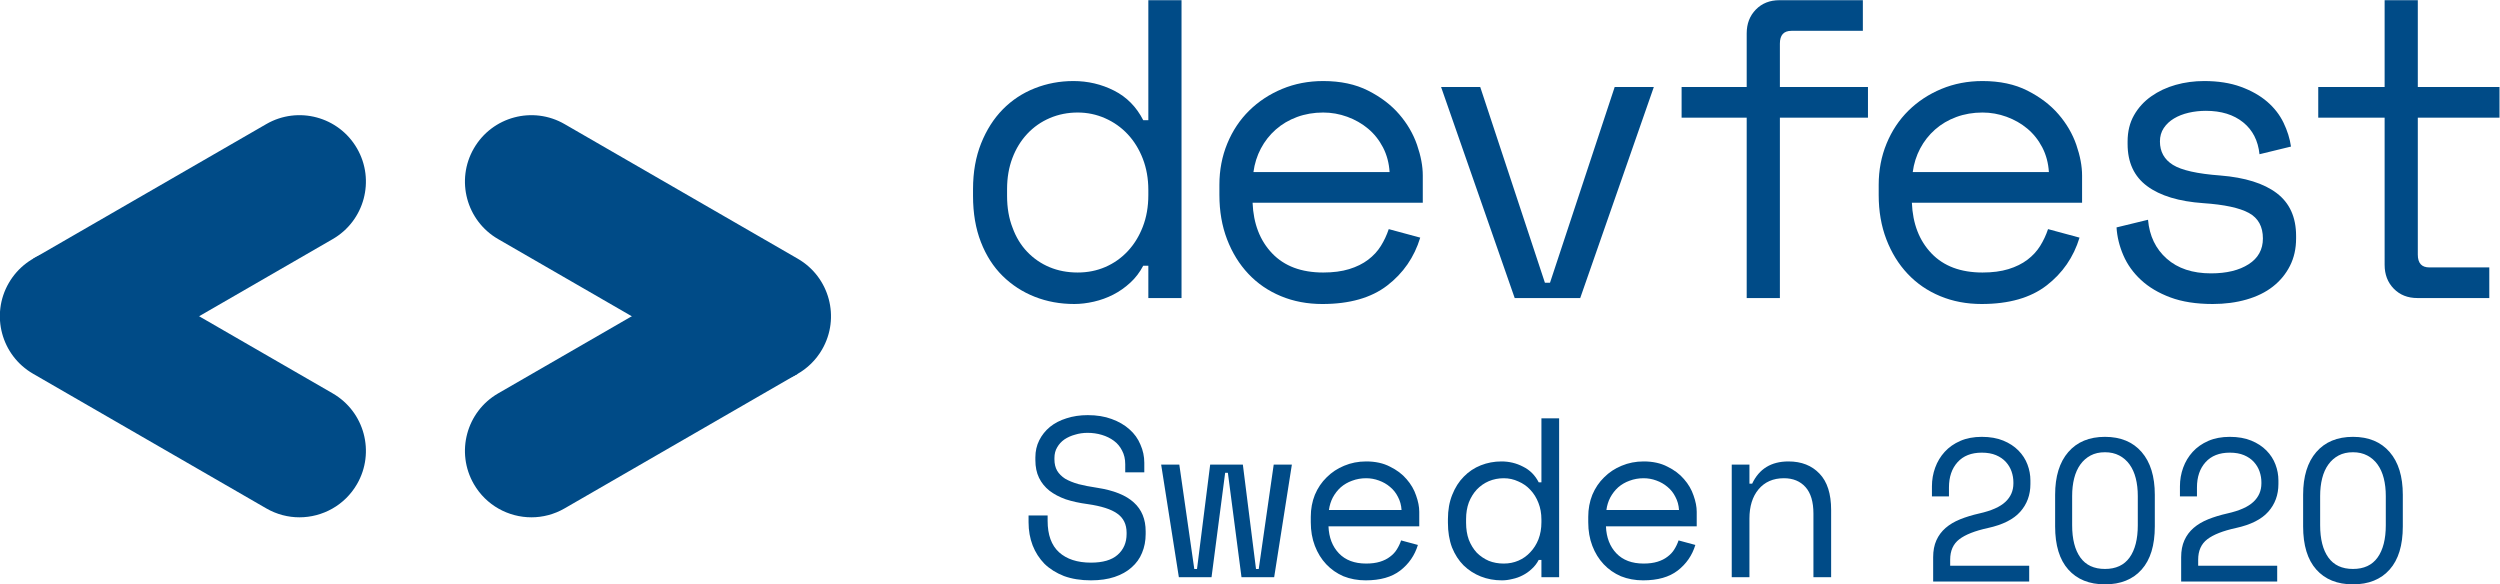 <?xml version="1.0" encoding="UTF-8" standalone="no"?>
<svg
   xmlns:dc="http://purl.org/dc/elements/1.1/"
   xmlns:cc="http://creativecommons.org/ns#"
   xmlns:rdf="http://www.w3.org/1999/02/22-rdf-syntax-ns#"
   xmlns:svg="http://www.w3.org/2000/svg"
   xmlns="http://www.w3.org/2000/svg"
   xmlns:sodipodi="http://sodipodi.sourceforge.net/DTD/sodipodi-0.dtd"
   xmlns:inkscape="http://www.inkscape.org/namespaces/inkscape"
   version="1.1"
   id="svg833"
   xml:space="preserve"
   width="822.358"
   height="192.203"
   viewBox="0 0 822.358 192.203"
   sodipodi:docname="logo-monochrome.svg"
   inkscape:version="1.0 (4035a4f, 2020-05-01)"
   inkscape:export-filename="/Users/ncorti/Desktop/favicon.png"
   inkscape:export-xdpi="1371.4301"
   inkscape:export-ydpi="1371.4301"><defs
     id="defs837"><clipPath
       clipPathUnits="userSpaceOnUse"
       id="clipPath849"><path
         d="M 0,304.833 H 611.827 V 0 H 0 Z"
         id="path847" /></clipPath><clipPath
       clipPathUnits="userSpaceOnUse"
       id="clipPath889"><path
         d="M 0,304.833 H 611.827 V 0 H 0 Z"
         id="path887" /></clipPath></defs><sodipodi:namedview
     inkscape:document-rotation="0"
     pagecolor="#ffffff"
     bordercolor="#666666"
     borderopacity="1"
     objecttolerance="10"
     gridtolerance="10"
     guidetolerance="10"
     inkscape:pageopacity="0"
     inkscape:pageshadow="2"
     inkscape:window-width="1920"
     inkscape:window-height="1035"
     id="namedview835"
     showgrid="false"
     fit-margin-top="0"
     fit-margin-left="0"
     fit-margin-right="0"
     fit-margin-bottom="0"
     inkscape:zoom="0.81885891"
     inkscape:cx="533.77679"
     inkscape:cy="98.95069"
     inkscape:window-x="0"
     inkscape:window-y="23"
     inkscape:window-maximized="1"
     inkscape:current-layer="g841"
     inkscape:pagecheckerboard="true" /><g
     id="g841"
     inkscape:groupmode="layer"
     inkscape:label="Copy of GDG_DevFest_Logo"
     transform="matrix(1.333,0,0,-1.333,169.856,256.988)"><g
       id="g843"
       style="fill:#004b87;fill-opacity:1"><g
         id="g845"
         clip-path="url(#clipPath849)"
         style="fill:#004b87;fill-opacity:1"><g
           id="g851"
           transform="translate(122.456,136.566)"
           style="fill:#004b87;fill-opacity:1"><path
             d="m 0,0 c 0.84,-2.311 2.047,-4.289 3.622,-5.933 1.575,-1.645 3.413,-2.905 5.513,-3.78 2.099,-0.876 4.41,-1.312 6.929,-1.312 2.451,0 4.726,0.455 6.826,1.365 2.1,0.909 3.937,2.205 5.512,3.885 1.576,1.68 2.818,3.691 3.728,6.038 0.909,2.343 1.365,4.951 1.365,7.822 v 1.26 c 0,2.799 -0.456,5.371 -1.365,7.717 -0.91,2.345 -2.152,4.358 -3.728,6.038 -1.575,1.68 -3.43,2.993 -5.565,3.937 -2.136,0.945 -4.394,1.418 -6.773,1.418 -2.451,0 -4.743,-0.456 -6.876,-1.365 C 7.051,26.18 5.197,24.885 3.622,23.205 2.047,21.524 0.821,19.53 -0.053,17.22 -0.929,14.91 -1.365,12.354 -1.365,9.555 V 7.875 C -1.365,4.935 -0.911,2.31 0,0 m -9.766,9.555 c 0,4.2 0.665,7.962 1.995,11.288 1.33,3.323 3.115,6.124 5.356,8.399 2.239,2.275 4.864,4.007 7.875,5.197 3.009,1.19 6.195,1.786 9.555,1.786 3.57,0 6.912,-0.787 10.027,-2.363 3.114,-1.575 5.513,-4.008 7.192,-7.298 h 1.261 v 29.611 h 8.19 v -73.5 h -8.19 v 7.98 h -1.261 c -0.839,-1.611 -1.907,-3.01 -3.202,-4.2 -1.296,-1.191 -2.695,-2.171 -4.2,-2.94 -1.506,-0.771 -3.098,-1.347 -4.777,-1.733 -1.68,-0.384 -3.291,-0.577 -4.83,-0.577 -3.501,0 -6.756,0.596 -9.765,1.785 -3.011,1.19 -5.653,2.904 -7.928,5.145 -2.275,2.239 -4.06,5.022 -5.354,8.347 -1.297,3.325 -1.944,7.122 -1.944,11.393 z"
             style="fill:#004b87;fill-opacity:1;fill-rule:nonzero;stroke:none"
             id="path853" /></g><g
           id="g855"
           transform="translate(181.886,150.321)"
           style="fill:#004b87;fill-opacity:1"><path
             d="m 0,0 h 33.6 c -0.141,2.239 -0.683,4.269 -1.627,6.09 -0.946,1.819 -2.171,3.36 -3.676,4.62 -1.506,1.26 -3.221,2.239 -5.145,2.94 -1.925,0.699 -3.903,1.05 -5.932,1.05 -2.31,0 -4.463,-0.368 -6.458,-1.102 C 8.768,12.862 7.017,11.829 5.512,10.5 4.006,9.169 2.782,7.612 1.837,5.827 0.893,4.042 0.278,2.1 0,0 m -8.4,-5.67 v 2.52 c 0,3.639 0.646,7.035 1.942,10.185 1.295,3.15 3.098,5.861 5.407,8.138 2.311,2.273 5.023,4.058 8.138,5.354 3.114,1.295 6.492,1.943 10.133,1.943 4.268,0 7.962,-0.787 11.077,-2.363 3.114,-1.575 5.67,-3.517 7.665,-5.827 1.995,-2.31 3.465,-4.83 4.41,-7.56 0.945,-2.73 1.418,-5.25 1.418,-7.56 v -6.721 h -42 c 0.21,-5.18 1.819,-9.344 4.83,-12.494 3.009,-3.15 7.208,-4.725 12.6,-4.725 2.449,0 4.584,0.279 6.405,0.84 1.819,0.559 3.376,1.329 4.672,2.31 1.295,0.98 2.345,2.116 3.15,3.412 0.804,1.295 1.452,2.678 1.943,4.148 l 7.77,-2.1 c -1.471,-4.83 -4.183,-8.767 -8.138,-11.812 -3.956,-3.045 -9.293,-4.568 -16.012,-4.568 -3.711,0 -7.124,0.648 -10.238,1.943 -3.116,1.294 -5.793,3.131 -8.033,5.512 -2.24,2.379 -3.989,5.214 -5.25,8.505 -1.26,3.289 -1.889,6.93 -1.889,10.92"
             style="fill:#004b87;fill-opacity:1;fill-rule:nonzero;stroke:none"
             id="path857" /></g><g
           id="g859"
           transform="translate(237.851,171.321)"
           style="fill:#004b87;fill-opacity:1"><path
             d="m 0,0 15.96,-48.3 h 1.26 L 33.18,0 h 9.66 L 24.675,-52.08 H 8.505 L -9.66,0 Z"
             style="fill:#004b87;fill-opacity:1;fill-rule:nonzero;stroke:none"
             id="path861" /></g><g
           id="g863"
           transform="translate(303.607,171.321)"
           style="fill:#004b87;fill-opacity:1"><path
             d="m 0,0 v 13.229 c 0,2.379 0.752,4.34 2.258,5.881 1.505,1.538 3.447,2.31 5.827,2.31 h 20.58 V 13.86 H 11.025 C 9.136,13.86 8.19,12.81 8.19,10.71 V 0 H 29.926 V -7.561 H 8.19 V -52.08 H 0 V -7.561 H -16.064 V 0 Z"
             style="fill:#004b87;fill-opacity:1;fill-rule:nonzero;stroke:none"
             id="path865" /></g><g
           id="g867"
           transform="translate(344.579,150.321)"
           style="fill:#004b87;fill-opacity:1"><path
             d="m 0,0 h 33.601 c -0.142,2.239 -0.683,4.269 -1.628,6.09 -0.946,1.819 -2.171,3.36 -3.675,4.62 -1.506,1.26 -3.221,2.239 -5.146,2.94 -1.925,0.699 -3.902,1.05 -5.932,1.05 -2.31,0 -4.462,-0.368 -6.457,-1.102 C 8.768,12.862 7.018,11.829 5.513,10.5 4.007,9.169 2.782,7.612 1.838,5.827 0.893,4.042 0.279,2.1 0,0 m -8.399,-5.67 v 2.52 c 0,3.639 0.645,7.035 1.942,10.185 1.294,3.15 3.098,5.861 5.407,8.138 2.31,2.273 5.022,4.058 8.138,5.354 3.113,1.295 6.492,1.943 10.132,1.943 4.269,0 7.962,-0.787 11.078,-2.363 3.113,-1.575 5.67,-3.517 7.665,-5.827 1.995,-2.31 3.465,-4.83 4.41,-7.56 0.944,-2.73 1.417,-5.25 1.417,-7.56 v -6.721 h -42 c 0.21,-5.18 1.819,-9.344 4.83,-12.494 3.009,-3.15 7.209,-4.725 12.6,-4.725 2.45,0 4.584,0.279 6.405,0.84 1.819,0.559 3.377,1.329 4.673,2.31 1.294,0.98 2.345,2.116 3.149,3.412 0.805,1.295 1.452,2.678 1.944,4.148 l 7.769,-2.1 C 39.69,-21 36.977,-24.937 33.022,-27.982 29.067,-31.027 23.73,-32.55 17.01,-32.55 c -3.711,0 -7.123,0.648 -10.238,1.943 -3.115,1.294 -5.793,3.131 -8.032,5.512 -2.241,2.379 -3.99,5.214 -5.25,8.505 -1.26,3.289 -1.889,6.93 -1.889,10.92"
             style="fill:#004b87;fill-opacity:1;fill-rule:nonzero;stroke:none"
             id="path869" /></g><g
           id="g871"
           transform="translate(402.641,138.561)"
           style="fill:#004b87;fill-opacity:1"><path
             d="m 0,0 c 0.35,-3.99 1.89,-7.192 4.62,-9.607 2.73,-2.415 6.369,-3.623 10.92,-3.623 3.849,0 6.946,0.751 9.292,2.257 2.345,1.504 3.518,3.622 3.518,6.353 0,2.939 -1.155,5.04 -3.465,6.3 -2.31,1.259 -6.056,2.063 -11.235,2.415 -6.021,0.42 -10.641,1.819 -13.86,4.2 -3.221,2.379 -4.83,5.844 -4.83,10.394 v 0.63 c 0,2.451 0.525,4.603 1.575,6.458 1.05,1.854 2.468,3.412 4.252,4.672 1.785,1.261 3.797,2.205 6.038,2.836 2.239,0.63 4.584,0.944 7.035,0.944 3.429,0 6.44,-0.472 9.03,-1.416 2.589,-0.946 4.759,-2.171 6.51,-3.676 1.748,-1.506 3.097,-3.239 4.042,-5.198 0.946,-1.96 1.557,-3.92 1.838,-5.879 l -7.77,-1.89 c -0.351,3.359 -1.698,5.984 -4.042,7.875 -2.347,1.89 -5.408,2.835 -9.188,2.835 -1.47,0 -2.887,-0.157 -4.253,-0.473 C 8.662,26.092 7.455,25.62 6.405,24.989 5.355,24.359 4.515,23.572 3.885,22.627 3.255,21.683 2.94,20.58 2.94,19.319 2.94,16.8 4.007,14.874 6.143,13.545 8.277,12.214 12.18,11.34 17.85,10.92 23.94,10.429 28.576,8.978 31.763,6.562 34.947,4.147 36.54,0.63 36.54,-3.99 v -0.63 c 0,-2.521 -0.509,-4.777 -1.522,-6.773 -1.016,-1.995 -2.415,-3.693 -4.201,-5.092 -1.785,-1.402 -3.955,-2.468 -6.509,-3.202 -2.557,-0.736 -5.339,-1.103 -8.348,-1.103 -4.061,0 -7.544,0.543 -10.447,1.627 -2.906,1.085 -5.321,2.52 -7.245,4.306 -1.926,1.784 -3.378,3.814 -4.358,6.089 -0.981,2.274 -1.541,4.568 -1.68,6.877 z"
             style="fill:#004b87;fill-opacity:1;fill-rule:nonzero;stroke:none"
             id="path873" /></g><g
           id="g875"
           transform="translate(444.648,171.321)"
           style="fill:#004b87;fill-opacity:1"><path
             d="m 0,0 h 16.38 v 21.42 h 8.189 V 0 h 20.16 V -7.561 H 24.569 V -41.37 c 0,-2.1 0.946,-3.151 2.835,-3.151 H 42.21 V -52.08 H 24.465 c -2.381,0 -4.323,0.769 -5.828,2.309 -1.506,1.54 -2.257,3.5 -2.257,5.881 V -7.561 H 0 Z"
             style="fill:#004b87;fill-opacity:1;fill-rule:nonzero;stroke:none"
             id="path877" /></g></g></g><g
       style="font-variant:normal;font-weight:normal;font-stretch:normal;font-size:56px;line-height:0;font-family:'Space Mono';-inkscape-font-specification:SpaceMono-Regular;writing-mode:lr-tb;fill:#004b87;fill-opacity:1;fill-rule:nonzero;stroke:none"
       id="text881"
       transform="scale(1,-1)"
       aria-label="Sweden"><path
         id="path100"
         style="font-size:56px;fill:#004b87;fill-opacity:1"
         d="m 150.249,-78.249 q 0,-1.904 -0.784,-3.36 -0.728,-1.456 -2.016,-2.408 -1.288,-0.952 -2.968,-1.456 -1.68,-0.504 -3.528,-0.504 -1.624,0 -3.08,0.448 -1.456,0.392 -2.632,1.176 -1.12,0.784 -1.792,1.96 -0.672,1.12 -0.672,2.632 v 0.336 q 0,1.624 0.672,2.8 0.672,1.12 1.96,1.96 1.344,0.784 3.304,1.344 1.96,0.504 4.592,0.896 6.16,0.952 9.072,3.64 2.912,2.632 2.912,7.112 v 0.672 q 0,2.52 -0.896,4.648 -0.84,2.072 -2.576,3.584 -1.68,1.512 -4.2,2.352 -2.52,0.84 -5.824,0.84 -3.752,0 -6.664,-1.064 -2.856,-1.12 -4.816,-3.024 -1.904,-1.96 -2.912,-4.536 -1.008,-2.632 -1.008,-5.712 v -1.68 h 4.704 v 1.344 q 0,5.152 2.8,7.728 2.856,2.576 7.896,2.576 4.368,0 6.552,-1.904 2.24,-1.96 2.24,-5.152 v -0.336 q 0,-3.08 -2.296,-4.704 -2.24,-1.624 -7.336,-2.352 -2.968,-0.392 -5.376,-1.176 -2.352,-0.84 -4.032,-2.128 -1.68,-1.344 -2.576,-3.192 -0.896,-1.848 -0.896,-4.368 v -0.672 q 0,-2.296 0.952,-4.2 0.952,-1.904 2.632,-3.304 1.736,-1.4 4.088,-2.128 2.408,-0.784 5.264,-0.784 3.304,0 5.88,0.952 2.632,0.952 4.424,2.576 1.792,1.568 2.688,3.752 0.952,2.128 0.952,4.48 v 2.352 h -4.704 z" /><path
         id="path102"
         style="font-size:56px;fill:#004b87;fill-opacity:1"
         d="m 187.003,-50.361 h -8.064 l -3.36,-25.76 h -0.672 l -3.36,25.76 h -8.064 l -4.368,-27.776 h 4.48 l 3.696,25.76 h 0.672 l 3.248,-25.76 h 8.064 l 3.248,25.76 h 0.672 l 3.696,-25.76 h 4.48 z" /><path
         id="path104"
         style="font-size:56px;fill:#004b87;fill-opacity:1"
         d="m 200.405,-62.905 q 0.168,4.144 2.576,6.664 2.408,2.52 6.72,2.52 1.96,0 3.416,-0.448 1.456,-0.448 2.464,-1.232 1.064,-0.784 1.68,-1.792 0.672,-1.064 1.064,-2.24 l 4.144,1.12 q -1.176,3.864 -4.368,6.328 -3.136,2.408 -8.512,2.408 -2.968,0 -5.488,-1.008 -2.464,-1.064 -4.256,-2.968 -1.792,-1.904 -2.8,-4.536 -1.008,-2.632 -1.008,-5.824 v -1.344 q 0,-2.912 1.008,-5.432 1.064,-2.52 2.912,-4.312 1.848,-1.848 4.312,-2.856 2.52,-1.064 5.432,-1.064 3.416,0 5.88,1.288 2.52,1.232 4.088,3.08 1.624,1.848 2.352,4.032 0.784,2.184 0.784,4.032 v 3.584 z m 9.296,-11.872 q -1.848,0 -3.472,0.616 -1.568,0.56 -2.8,1.624 -1.176,1.064 -1.96,2.52 -0.728,1.4 -0.952,3.08 h 17.92 q -0.112,-1.792 -0.896,-3.248 -0.728,-1.456 -1.96,-2.464 -1.176,-1.008 -2.744,-1.568 -1.512,-0.56 -3.136,-0.56 z" /><path
         id="path106"
         style="font-size:56px;fill:#004b87;fill-opacity:1"
         d="m 252.952,-54.617 h -0.672 q -0.672,1.288 -1.736,2.24 -1.008,0.952 -2.24,1.568 -1.176,0.616 -2.52,0.896 -1.344,0.336 -2.576,0.336 -2.8,0 -5.208,-0.952 -2.408,-0.952 -4.256,-2.744 -1.792,-1.792 -2.856,-4.424 -1.008,-2.688 -1.008,-6.104 v -0.896 q 0,-3.36 1.064,-5.992 1.064,-2.688 2.856,-4.48 1.792,-1.848 4.2,-2.8 2.408,-0.952 5.096,-0.952 2.856,0 5.32,1.288 2.52,1.232 3.864,3.864 h 0.672 v -15.792 h 4.368 v 39.2 h -4.368 z m -9.296,0.896 q 1.96,0 3.64,-0.728 1.68,-0.728 2.912,-2.072 1.288,-1.344 2.016,-3.192 0.728,-1.904 0.728,-4.2 v -0.672 q 0,-2.24 -0.728,-4.088 -0.728,-1.904 -2.016,-3.248 -1.232,-1.344 -2.968,-2.072 -1.68,-0.784 -3.584,-0.784 -1.96,0 -3.696,0.728 -1.68,0.728 -2.968,2.072 -1.232,1.344 -1.96,3.192 -0.672,1.848 -0.672,4.088 v 0.896 q 0,2.352 0.672,4.2 0.728,1.848 1.96,3.192 1.288,1.288 2.968,2.016 1.68,0.672 3.696,0.672 z" /><path
         id="path108"
         style="font-size:56px;fill:#004b87;fill-opacity:1"
         d="m 268.874,-62.905 q 0.168,4.144 2.576,6.664 2.408,2.52 6.72,2.52 1.96,0 3.416,-0.448 1.456,-0.448 2.464,-1.232 1.064,-0.784 1.68,-1.792 0.672,-1.064 1.064,-2.24 l 4.144,1.12 q -1.176,3.864 -4.368,6.328 -3.136,2.408 -8.512,2.408 -2.968,0 -5.488,-1.008 -2.464,-1.064 -4.256,-2.968 -1.792,-1.904 -2.8,-4.536 -1.008,-2.632 -1.008,-5.824 v -1.344 q 0,-2.912 1.008,-5.432 1.064,-2.52 2.912,-4.312 1.848,-1.848 4.312,-2.856 2.52,-1.064 5.432,-1.064 3.416,0 5.88,1.288 2.52,1.232 4.088,3.08 1.624,1.848 2.352,4.032 0.784,2.184 0.784,4.032 v 3.584 z m 9.296,-11.872 q -1.848,0 -3.472,0.616 -1.568,0.56 -2.8,1.624 -1.176,1.064 -1.96,2.52 -0.728,1.4 -0.952,3.08 h 17.92 q -0.112,-1.792 -0.896,-3.248 -0.728,-1.456 -1.96,-2.464 -1.176,-1.008 -2.744,-1.568 -1.512,-0.56 -3.136,-0.56 z" /><path
         id="path110"
         style="font-size:56px;fill:#004b87;fill-opacity:1"
         d="m 304.284,-50.361 h -4.368 v -27.776 h 4.368 v 4.704 h 0.672 q 2.576,-5.488 8.96,-5.488 4.816,0 7.672,3.024 2.856,2.968 2.856,8.96 v 16.576 h -4.368 v -15.68 q 0,-4.368 -1.96,-6.552 -1.96,-2.184 -5.32,-2.184 -3.976,0 -6.272,2.744 -2.24,2.688 -2.24,7.224 z" /></g><g
       id="g988"
       transform="translate(-46.711,-0.425)"
       style="fill:#004b87;fill-opacity:1"><g
         transform="translate(396.03,73.214)"
         id="g891"
         style="fill:#004b87;fill-opacity:1"><path
           id="path893"
           style="fill:#004b87;fill-opacity:1;fill-rule:nonzero;stroke:none"
           d="m 0,0 c 0,1.6 0.267,3.133 0.8,4.6 0.533,1.466 1.316,2.766 2.349,3.9 1.034,1.133 2.317,2.033 3.851,2.7 1.532,0.666 3.3,1 5.3,1 2.033,0 3.8,-0.308 5.3,-0.925 1.5,-0.617 2.75,-1.433 3.75,-2.45 1,-1.017 1.741,-2.167 2.225,-3.45 C 24.058,4.092 24.3,2.783 24.3,1.45 v -0.9 c 0,-2.667 -0.834,-4.943 -2.5,-6.825 C 20.133,-8.158 17.466,-9.5 13.8,-10.3 10.6,-11 8.25,-11.925 6.75,-13.075 5.25,-14.225 4.5,-15.9 4.5,-18.1 v -1.5 H 24 v -3.9 H 0.3 v 6 c 0,1.6 0.266,2.991 0.8,4.175 0.533,1.182 1.292,2.2 2.275,3.05 0.982,0.85 2.175,1.558 3.575,2.125 1.4,0.566 2.983,1.05 4.75,1.45 2.966,0.667 5.108,1.616 6.425,2.85 1.316,1.233 1.975,2.75 1.975,4.55 V 1 c 0,0.9 -0.15,1.783 -0.451,2.65 C 19.35,4.517 18.883,5.3 18.25,6 17.616,6.7 16.808,7.258 15.825,7.675 14.841,8.092 13.666,8.3 12.3,8.3 9.732,8.3 7.741,7.517 6.325,5.95 4.907,4.383 4.2,2.3 4.2,-0.3 V -2.5 H 0 Z" /></g><g
         transform="translate(430.629,70.814)"
         id="g895"
         style="fill:#004b87;fill-opacity:1"><path
           id="path897"
           style="fill:#004b87;fill-opacity:1;fill-rule:nonzero;stroke:none"
           d="m 0,0 v -7.199 c 0,-3.434 0.675,-6.093 2.024,-7.976 C 3.375,-17.059 5.399,-18 8.1,-18 c 2.7,0 4.725,0.941 6.075,2.825 1.349,1.883 2.025,4.542 2.025,7.976 V 0 c 0,1.601 -0.168,3.059 -0.5,4.375 -0.334,1.316 -0.843,2.45 -1.525,3.4 C 13.491,8.726 12.642,9.467 11.625,10 10.607,10.533 9.433,10.801 8.1,10.801 6.732,10.801 5.55,10.533 4.55,10 3.55,9.467 2.708,8.726 2.024,7.775 1.341,6.825 0.833,5.691 0.5,4.375 0.166,3.059 0,1.601 0,0 m -0.95,10.851 c 2.166,2.5 5.182,3.75 9.05,3.75 3.866,0 6.882,-1.25 9.049,-3.75 2.167,-2.5 3.25,-6.018 3.25,-10.55 V -7.5 c 0,-4.667 -1.083,-8.217 -3.25,-10.649 -2.167,-2.434 -5.183,-3.651 -9.049,-3.651 -3.868,0 -6.884,1.217 -9.05,3.651 -2.167,2.432 -3.25,5.982 -3.25,10.649 v 7.801 c 0,4.532 1.083,8.05 3.25,10.55" /></g><g
         transform="translate(457.229,73.214)"
         id="g899"
         style="fill:#004b87;fill-opacity:1"><path
           id="path901"
           style="fill:#004b87;fill-opacity:1;fill-rule:nonzero;stroke:none"
           d="m 0,0 c 0,1.6 0.267,3.133 0.8,4.6 0.533,1.466 1.316,2.766 2.349,3.9 1.034,1.133 2.317,2.033 3.851,2.7 1.532,0.666 3.3,1 5.3,1 2.033,0 3.8,-0.308 5.3,-0.925 1.5,-0.617 2.75,-1.433 3.75,-2.45 1,-1.017 1.741,-2.167 2.225,-3.45 C 24.058,4.092 24.3,2.783 24.3,1.45 v -0.9 c 0,-2.667 -0.834,-4.943 -2.5,-6.825 C 20.133,-8.158 17.466,-9.5 13.8,-10.3 10.6,-11 8.25,-11.925 6.75,-13.075 5.25,-14.225 4.5,-15.9 4.5,-18.1 v -1.5 H 24 v -3.9 H 0.3 v 6 c 0,1.6 0.266,2.991 0.8,4.175 0.533,1.182 1.292,2.2 2.275,3.05 0.982,0.85 2.175,1.558 3.575,2.125 1.4,0.566 2.983,1.05 4.75,1.45 2.966,0.667 5.108,1.616 6.425,2.85 1.316,1.233 1.975,2.75 1.975,4.55 V 1 c 0,0.9 -0.15,1.783 -0.451,2.65 C 19.35,4.517 18.883,5.3 18.25,6 17.616,6.7 16.808,7.258 15.825,7.675 14.841,8.092 13.666,8.3 12.3,8.3 9.732,8.3 7.741,7.517 6.325,5.95 4.907,4.383 4.2,2.3 4.2,-0.3 V -2.5 H 0 Z" /></g><g
         transform="translate(491.828,70.814)"
         id="g903"
         style="fill:#004b87;fill-opacity:1"><path
           id="path905"
           style="fill:#004b87;fill-opacity:1;fill-rule:nonzero;stroke:none"
           d="m 0,0 v -7.199 c 0,-3.434 0.675,-6.093 2.024,-7.976 C 3.375,-17.059 5.399,-18 8.1,-18 c 2.7,0 4.725,0.941 6.075,2.825 1.349,1.883 2.025,4.542 2.025,7.976 V 0 c 0,1.601 -0.168,3.059 -0.5,4.375 -0.334,1.316 -0.843,2.45 -1.525,3.4 C 13.491,8.726 12.642,9.467 11.625,10 10.607,10.533 9.433,10.801 8.1,10.801 6.732,10.801 5.55,10.533 4.55,10 3.55,9.467 2.708,8.726 2.024,7.775 1.341,6.825 0.833,5.691 0.5,4.375 0.166,3.059 0,1.601 0,0 m -0.95,10.851 c 2.166,2.5 5.182,3.75 9.05,3.75 3.866,0 6.882,-1.25 9.049,-3.75 2.167,-2.5 3.25,-6.018 3.25,-10.55 V -7.5 c 0,-4.667 -1.083,-8.217 -3.25,-10.649 -2.167,-2.434 -5.183,-3.651 -9.049,-3.651 -3.868,0 -6.884,1.217 -9.05,3.651 -2.167,2.432 -3.25,5.982 -3.25,10.649 v 7.801 c 0,4.532 1.083,8.05 3.25,10.55" /></g></g><g
       id="g1034"
       transform="matrix(2.98,0,0,2.98,-787.734,-595.885)"
       style="fill:#004b87;fill-opacity:1"><g
         transform="translate(237.955,238.403)"
         id="g907"
         style="fill:#004b87;fill-opacity:1"><path
           id="path909"
           style="fill:#004b87;fill-opacity:1;fill-rule:nonzero;stroke:none"
           d="m 0,0 11.176,6.453 c 2.631,1.519 3.532,4.882 2.013,7.512 -1.518,2.63 -4.881,3.532 -7.512,2.013 L -13.635,4.828 Z" /></g><g
         transform="translate(246.377,221.818)"
         id="g911"
         style="fill:#004b87;fill-opacity:1"><path
           id="path913"
           style="fill:#004b87;fill-opacity:1;fill-rule:nonzero;stroke:none"
           d="m 0,0 c 1.9,0 3.749,0.987 4.768,2.751 1.518,2.63 0.617,5.993 -2.014,7.512 l -19.312,11.15 c -2.63,1.52 -5.993,0.617 -7.512,-2.013 -1.519,-2.63 -0.617,-5.994 2.013,-7.512 L -2.745,0.738 C -1.879,0.238 -0.934,0 0,0" /></g><g
         transform="translate(265.587,221.818)"
         id="g915"
         style="fill:#004b87;fill-opacity:1"><path
           id="path917"
           style="fill:#004b87;fill-opacity:1;fill-rule:nonzero;stroke:none"
           d="M 0,0 C 0.934,0 1.879,0.238 2.745,0.738 L 22.057,11.888 8.595,16.815 -2.755,10.263 C -5.385,8.744 -6.286,5.381 -4.768,2.751 -3.749,0.987 -1.9,0 0,0" /></g><g
         transform="translate(284.889,232.968)"
         id="g919"
         style="fill:#004b87;fill-opacity:1"><path
           id="path921"
           style="fill:#004b87;fill-opacity:1;fill-rule:nonzero;stroke:none"
           d="m 0,0 c 1.901,0 3.749,0.986 4.768,2.75 1.518,2.631 0.618,5.993 -2.013,7.513 l -19.312,11.149 c -2.63,1.519 -5.993,0.618 -7.512,-2.013 -1.519,-2.629 -0.618,-5.993 2.012,-7.511 L -2.744,0.737 C -1.878,0.237 -0.933,0 0,0" /></g></g></g></svg>
